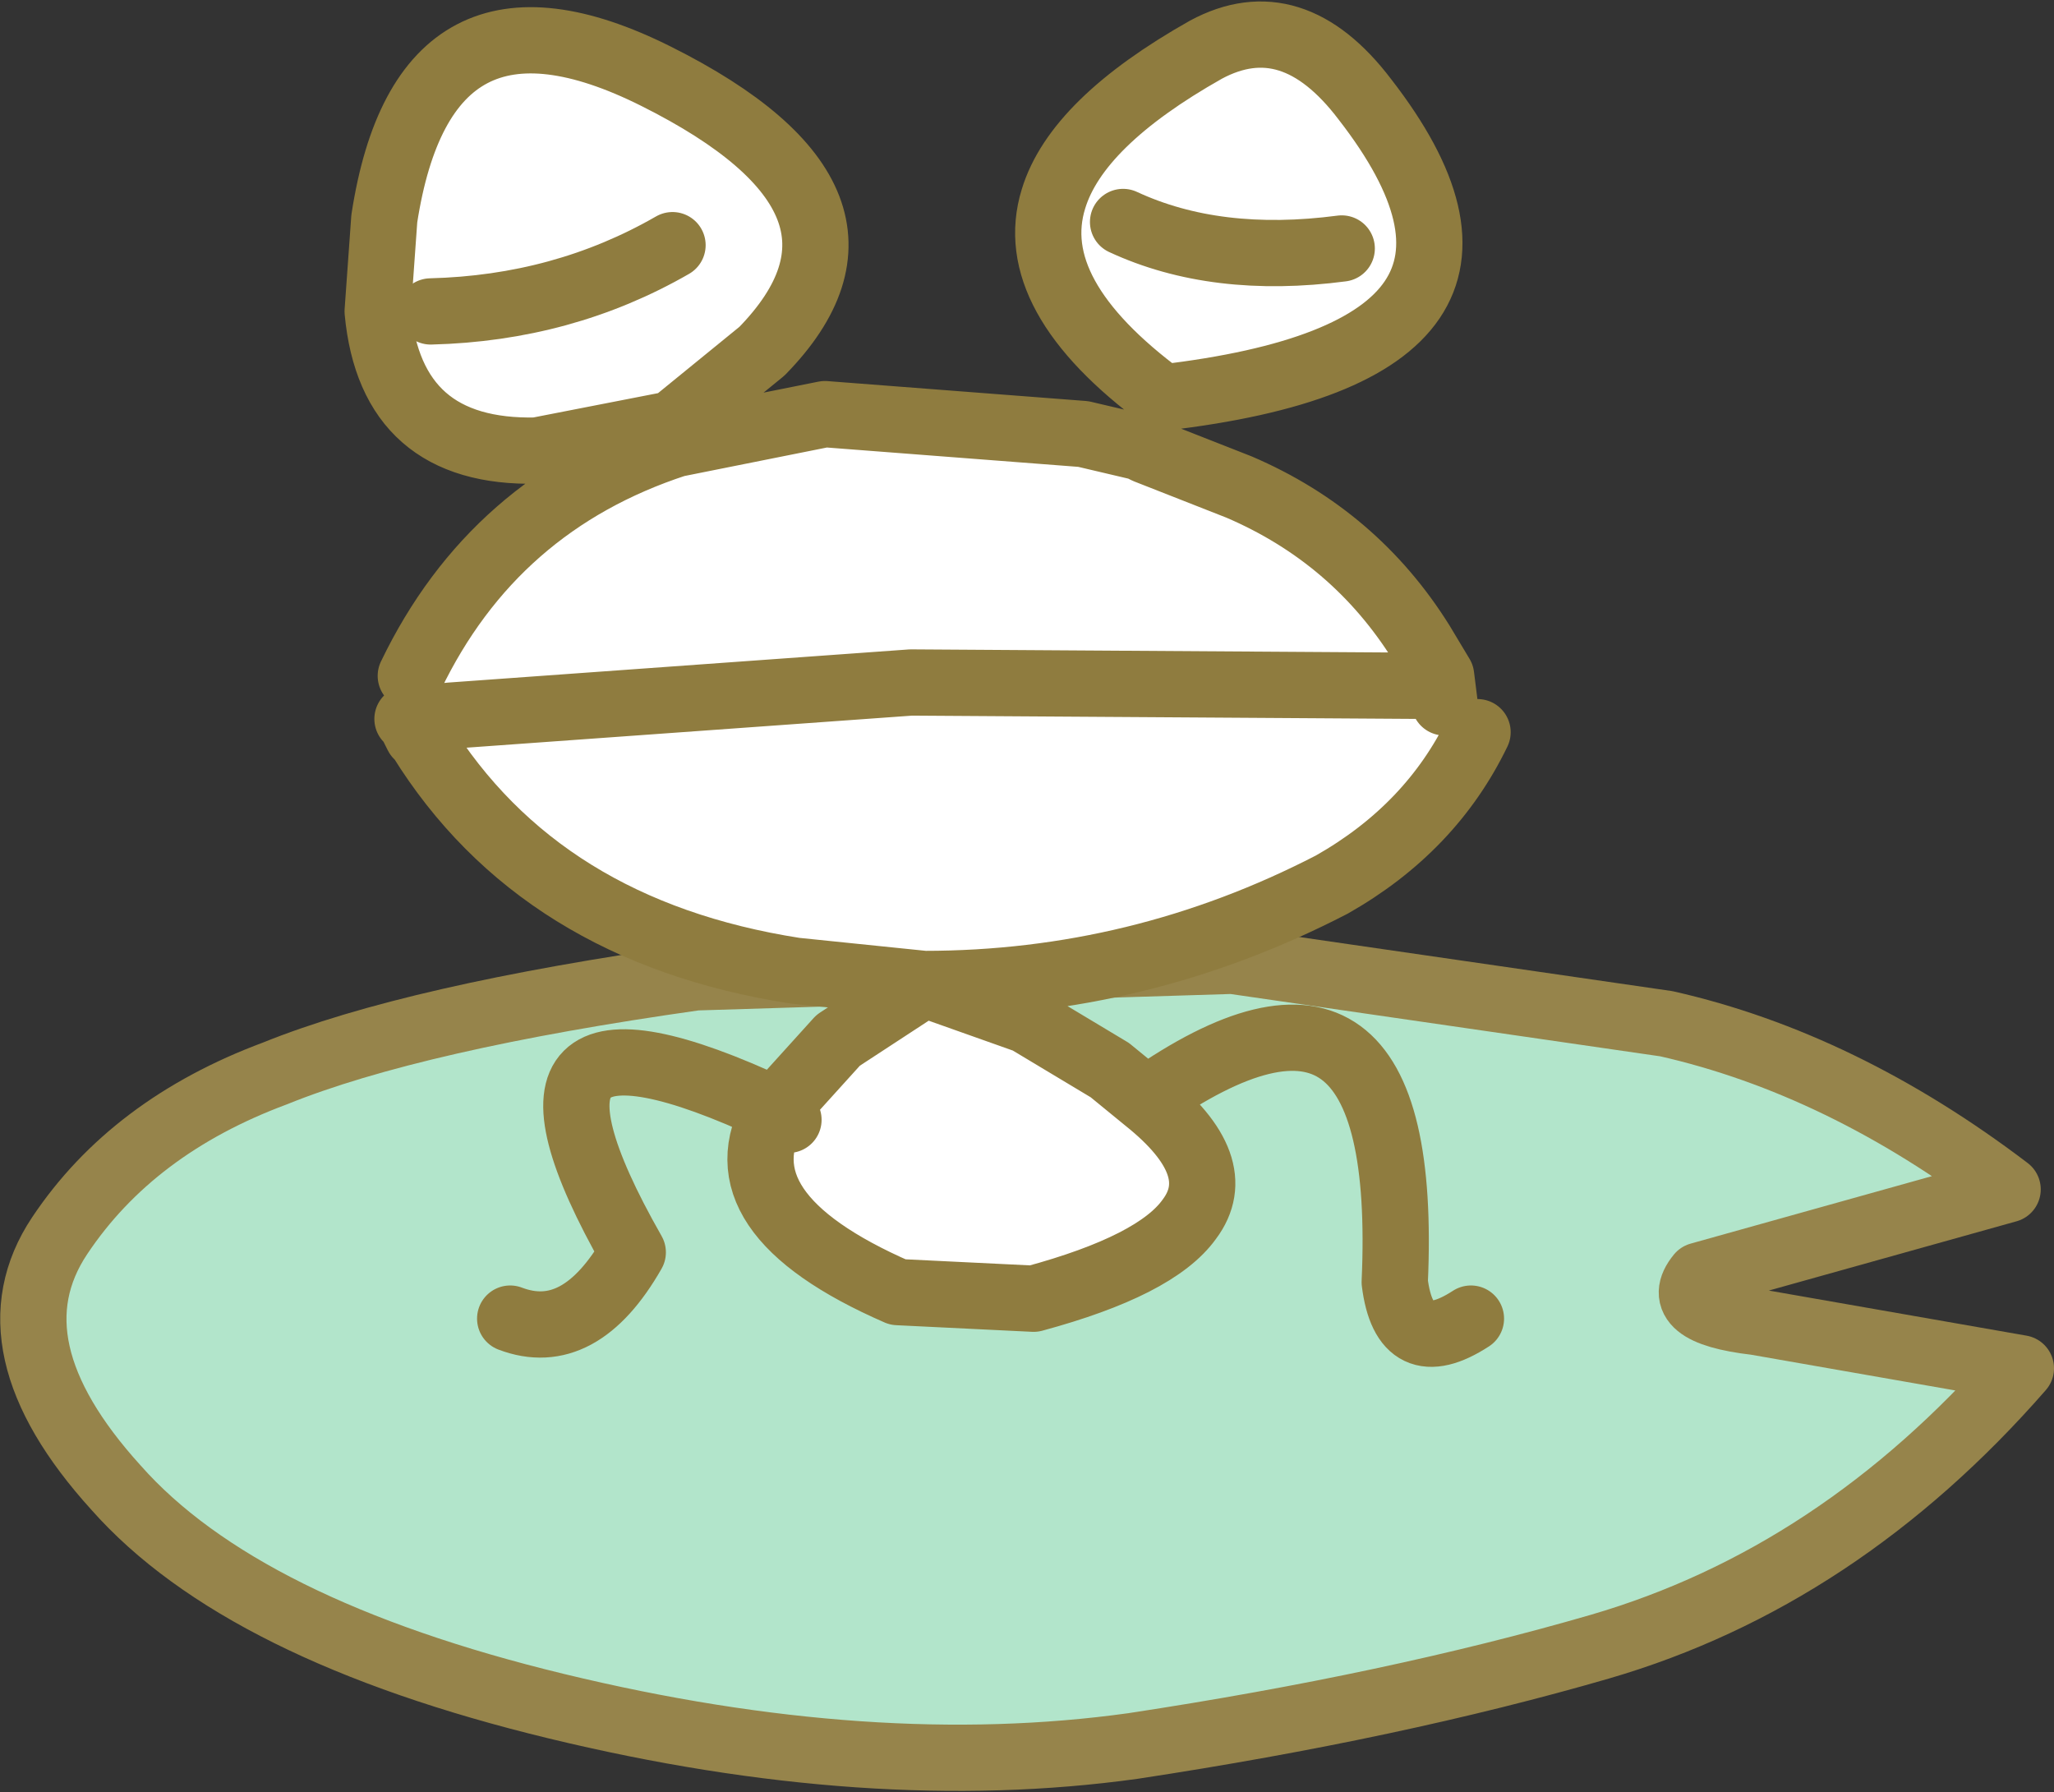 <?xml version="1.0" encoding="UTF-8" standalone="no"?>
<svg xmlns:xlink="http://www.w3.org/1999/xlink" height="27.05px" width="31.0px" xmlns="http://www.w3.org/2000/svg">
  <rect width="100%" height="100%" fill="#333333" stroke="none"/>
  <g transform="matrix(1.0, 0.0, 0.0, 1.0, 14.4, 65.15)">
    <path d="M10.75 -49.7 Q13.4 -49.1 15.9 -47.2 L11.25 -45.9 Q10.8 -45.35 12.1 -45.2 L16.1 -44.5 Q13.35 -41.35 9.75 -40.3 6.65 -39.4 2.7 -38.8 -1.25 -38.25 -6.0 -39.4 -10.75 -40.55 -12.65 -42.7 -14.6 -44.85 -13.5 -46.5 -12.4 -48.15 -10.25 -48.95 -8.15 -49.8 -3.9 -50.4 L4.2 -50.65 10.75 -49.7" fill="#b2e5cb" fill-rule="evenodd" stroke="none"/>
    <path d="M10.75 -49.7 Q13.4 -49.1 15.9 -47.2 L11.25 -45.9 Q10.8 -45.35 12.1 -45.2 L16.1 -44.5 Q13.35 -41.35 9.75 -40.3 6.65 -39.4 2.7 -38.8 -1.25 -38.25 -6.0 -39.4 -10.75 -40.55 -12.65 -42.7 -14.6 -44.85 -13.5 -46.5 -12.4 -48.15 -10.25 -48.95 -8.15 -49.8 -3.9 -50.4 L4.2 -50.65 10.75 -49.7 Z" fill="none" stroke="#96844b" stroke-linecap="round" stroke-linejoin="round" stroke-width="1.0"/>
    <path d="M1.5 -62.15 Q1.85 -63.3 3.8 -64.4 5.1 -65.1 6.2 -63.65 9.15 -59.85 3.15 -59.15 1.05 -60.7 1.5 -62.15 M5.85 -61.4 Q3.95 -61.15 2.55 -61.8 3.95 -61.15 5.85 -61.4 M-8.2 -54.95 Q-6.95 -57.55 -4.2 -58.45 L-1.95 -58.9 1.95 -58.6 2.8 -58.4 2.9 -58.35 4.3 -57.8 Q6.05 -57.05 7.05 -55.45 L7.35 -54.95 7.05 -54.8 7.4 -54.55 7.9 -54.1 Q7.2 -52.65 5.7 -51.8 2.8 -50.3 -0.45 -50.3 L-2.4 -50.5 Q-6.25 -51.1 -8.05 -54.0 L-7.6 -54.35 -8.1 -54.3 -8.2 -54.95 M-2.7 -48.4 L-1.75 -49.45 -0.45 -50.3 1.1 -49.75 2.35 -49.0 2.9 -48.55 Q4.15 -47.55 3.55 -46.75 3.05 -46.05 1.2 -45.55 L-0.85 -45.65 Q-3.6 -46.85 -2.7 -48.4 L-2.5 -48.25 -2.7 -48.4 M-6.3 -58.35 Q-8.5 -58.3 -8.7 -60.45 L-8.6 -61.85 Q-8.0 -65.75 -4.5 -64.0 -0.7 -62.1 -2.9 -59.85 L-4.25 -58.75 -6.3 -58.35 M-4.25 -61.45 Q-5.9 -60.5 -7.9 -60.45 -5.9 -60.5 -4.25 -61.45 M7.05 -54.8 L-0.65 -54.85 -7.6 -54.35 -0.65 -54.85 7.05 -54.8" fill="#ffffff" fill-rule="evenodd" stroke="none"/>
    <path d="M1.5 -62.15 Q1.85 -63.3 3.8 -64.4 5.1 -65.1 6.2 -63.65 9.15 -59.85 3.15 -59.15 1.05 -60.7 1.5 -62.15 M-8.2 -54.95 Q-6.95 -57.55 -4.2 -58.45 L-1.95 -58.9 1.95 -58.6 2.8 -58.4 2.9 -58.35 4.3 -57.8 Q6.05 -57.05 7.05 -55.45 L7.35 -54.95 7.4 -54.55 M7.9 -54.1 Q7.2 -52.65 5.7 -51.8 2.8 -50.3 -0.45 -50.3 L-2.4 -50.5 Q-6.25 -51.1 -8.05 -54.0 L-8.1 -54.05 -8.2 -54.25 -8.25 -54.3 -8.1 -54.3 -7.6 -54.35 -0.65 -54.85 7.05 -54.8 M-2.7 -48.4 Q-3.6 -46.85 -0.85 -45.65 L1.2 -45.55 Q3.05 -46.05 3.55 -46.75 4.15 -47.55 2.9 -48.55 L2.35 -49.0 1.1 -49.75 -0.45 -50.3 -1.75 -49.45 -2.7 -48.4 -2.5 -48.25 M2.9 -48.55 Q6.9 -51.35 6.65 -45.8 6.8 -44.6 7.8 -45.25 M-6.3 -58.35 Q-8.5 -58.3 -8.7 -60.45 L-8.6 -61.85 Q-8.0 -65.75 -4.5 -64.0 -0.7 -62.1 -2.9 -59.85 L-4.25 -58.75 -4.3 -58.7 Q-5.15 -58.15 -6.3 -58.35 L-4.25 -58.75 M-2.7 -48.4 Q-7.3 -50.55 -4.85 -46.25 -5.65 -44.85 -6.7 -45.25" fill="none" stroke="#8f7c3f" stroke-linecap="round" stroke-linejoin="round" stroke-width="1.0"/>
    <path d="M2.55 -61.8 Q3.95 -61.15 5.85 -61.4 M-7.9 -60.45 Q-5.9 -60.5 -4.25 -61.45" fill="none" stroke="#8f7c3f" stroke-linecap="round" stroke-linejoin="round" stroke-width="1.0"/>
  </g>
</svg>
